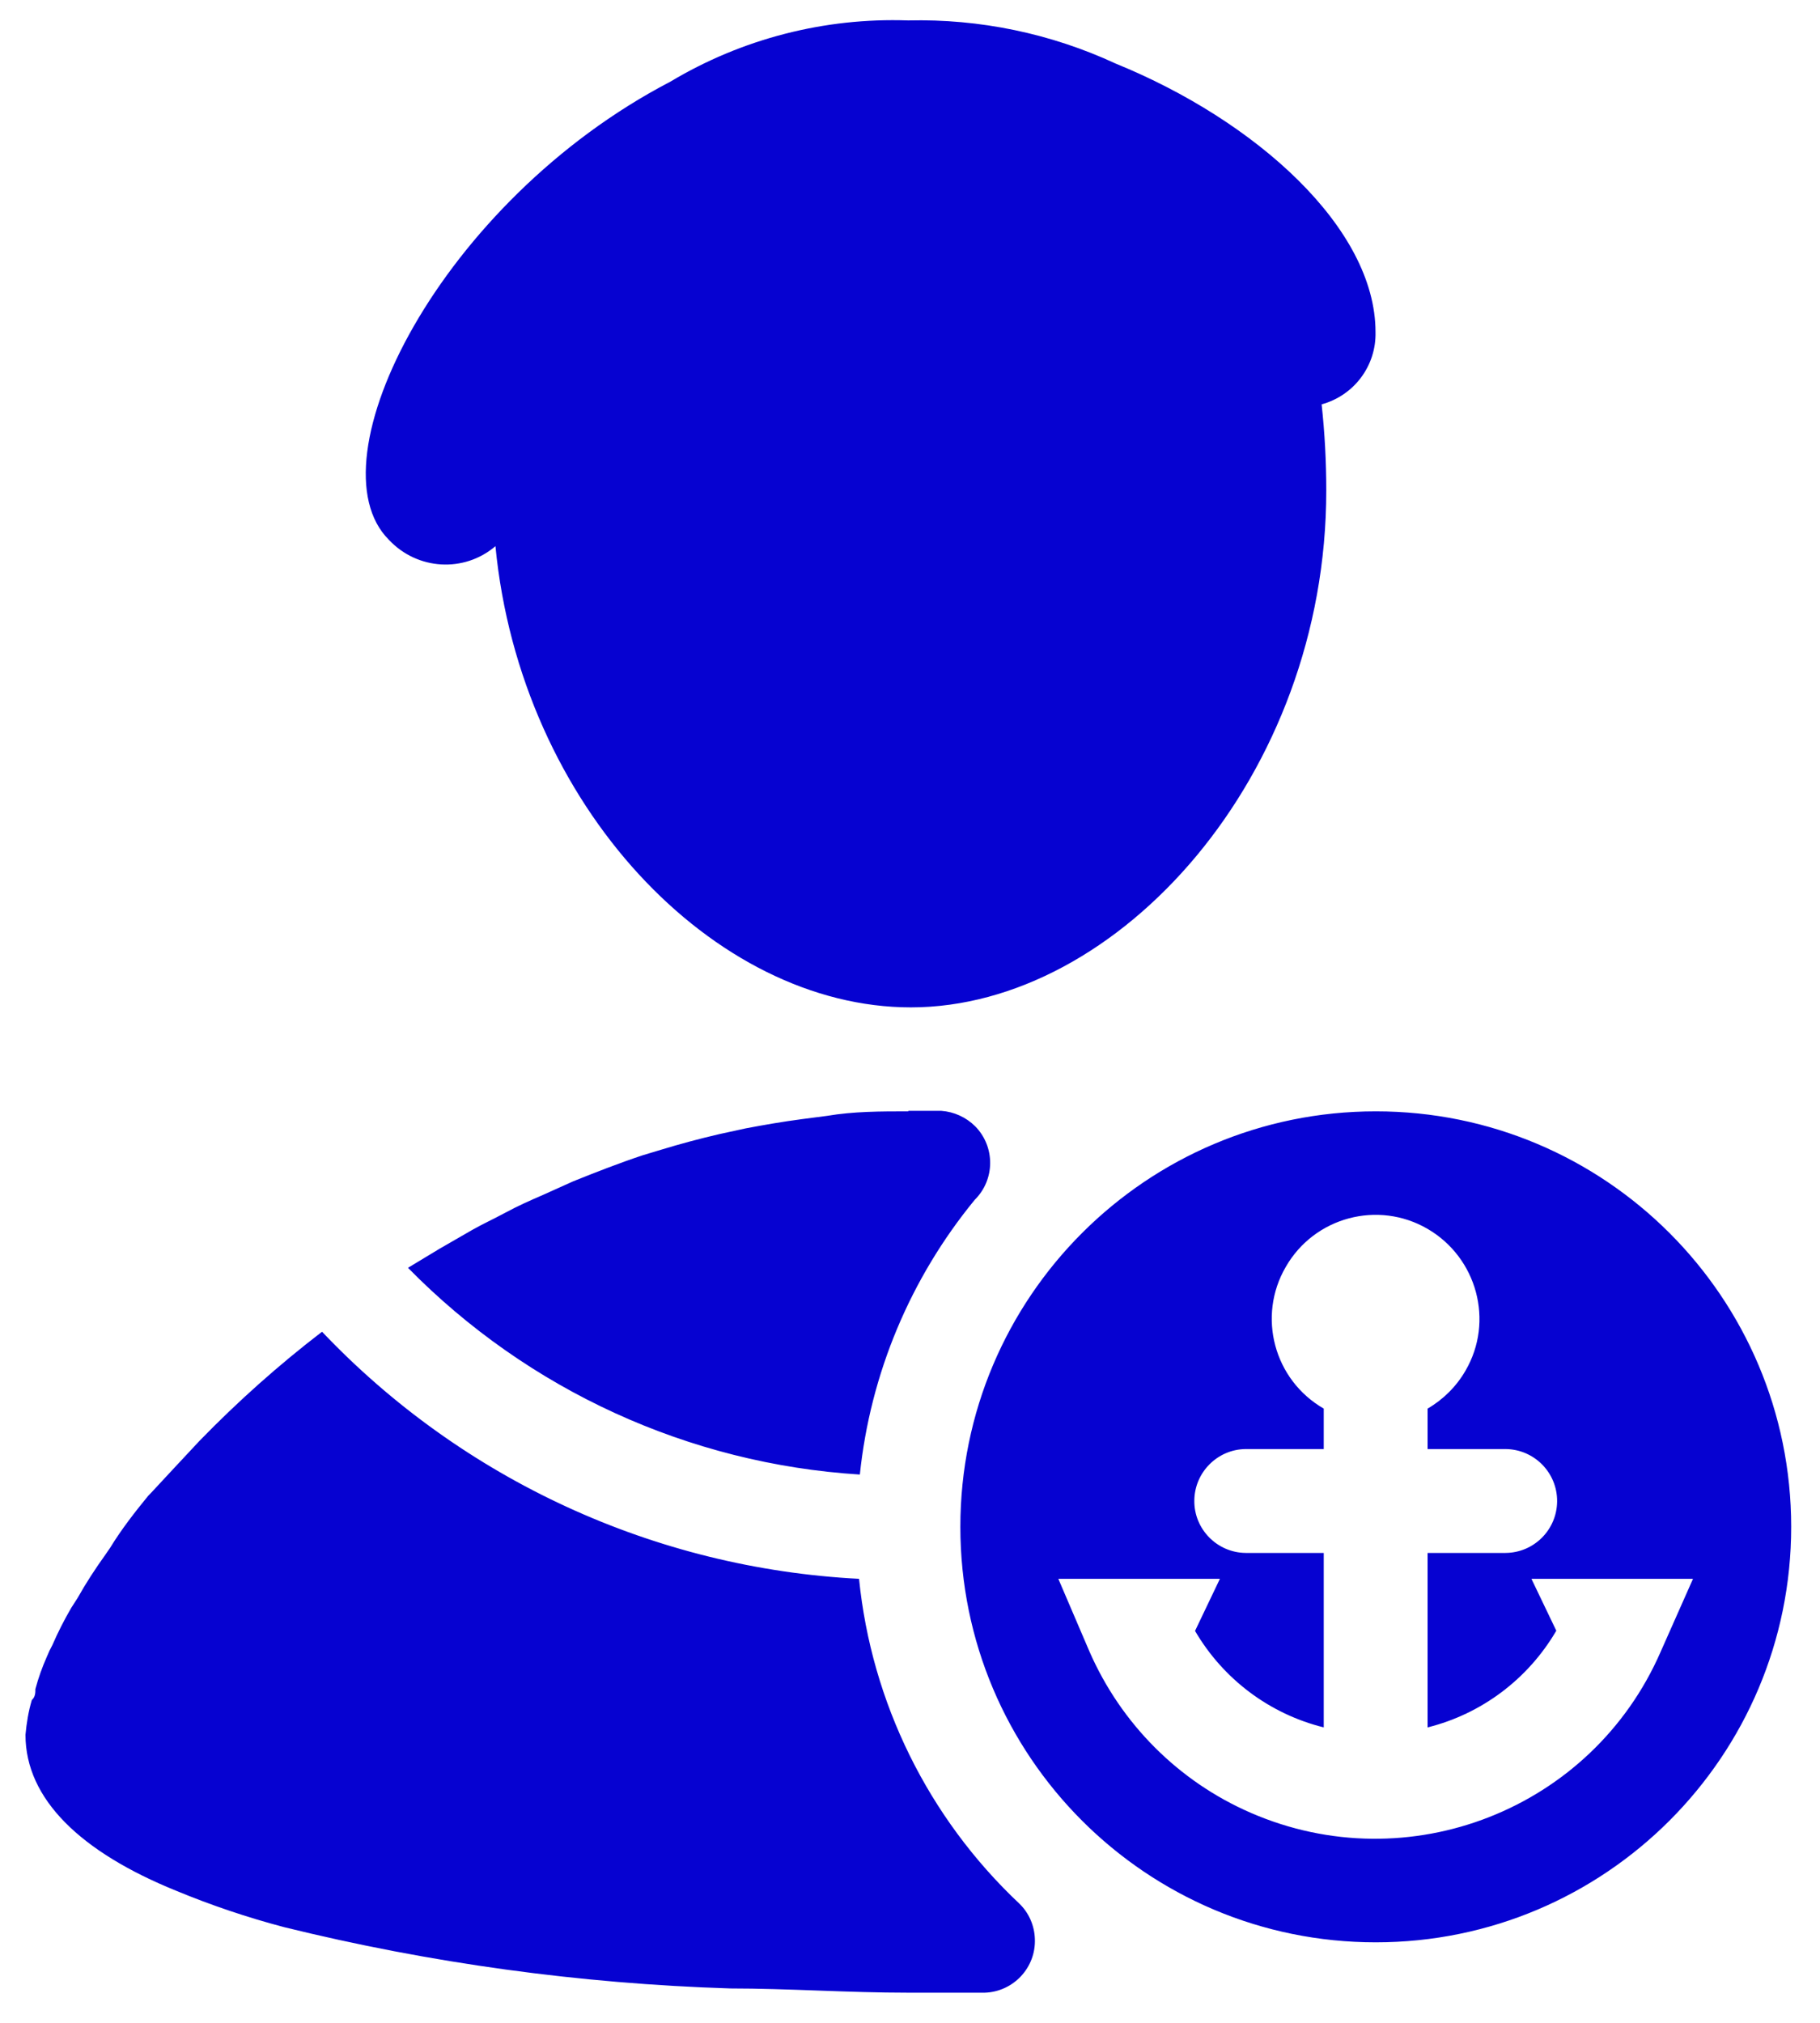 ﻿<?xml version="1.0" encoding="utf-8"?>
<svg version="1.1" xmlns:xlink="http://www.w3.org/1999/xlink" width="18px" height="20px" xmlns="http://www.w3.org/2000/svg">
  <g transform="matrix(1 0 0 1 -1495 -60 )">
    <path d="M 3.846 5.337  C 4.127 5.637  4.59 5.665  4.9 5.4  C 5.148 7.969  7.062 9.96  9.008 9.96  C 11.062 9.96  13.117 7.671  13.117 4.85  C 13.117 4.565  13.102 4.281  13.071 3.998  C 13.392 3.91  13.612 3.617  13.604 3.283  C 13.604 2.256  12.423 1.194  11.035 0.629  C 10.392 0.331  9.69 0.185  8.981 0.202  C 8.156 0.173  7.338 0.383  6.629 0.808  C 4.358 1.99  3.065 4.558  3.846 5.337  Z M 10.079 18.819  C 9.181 17.973  8.619 16.833  8.496 15.61  C 6.478 15.506  4.577 14.632  3.185 13.167  C 2.756 13.496  2.352 13.856  1.973 14.246  C 1.804 14.425  1.644 14.6  1.496 14.758  L 1.465 14.79  C 1.331 14.954  1.202 15.119  1.09 15.302  L 1.044 15.369  C 0.944 15.508  0.85 15.652  0.767 15.8  L 0.704 15.898  C 0.635 16.017  0.573 16.138  0.519 16.263  C 0.498 16.301  0.479 16.341  0.463 16.381  C 0.417 16.485  0.379 16.591  0.35 16.7  C 0.35 16.735  0.35 16.777  0.315 16.808  C 0.281 16.921  0.263 17.035  0.252 17.152  C 0.252 17.79  0.802 18.313  1.742 18.694  C 2.09 18.838  2.446 18.958  2.81 19.054  C 4.256 19.41  5.733 19.613  7.223 19.66  C 7.794 19.66  8.383 19.702  8.985 19.702  L 9.74 19.702  C 10.023 19.692  10.246 19.454  10.235 19.171  C 10.231 19.038  10.175 18.91  10.079 18.819  Z M 8.983 10.983  L 8.983 10.988  C 8.71 10.988  8.444 10.988  8.177 11.033  L 7.931 11.065  C 7.742 11.09  7.562 11.121  7.377 11.156  L 7.115 11.213  C 6.921 11.258  6.73 11.309  6.54 11.367  L 6.354 11.423  C 6.123 11.5  5.898 11.588  5.671 11.679  L 5.373 11.813  C 5.244 11.869  5.117 11.925  4.994 11.992  C 4.871 12.058  4.777 12.1  4.671 12.16  L 4.348 12.346  L 4.035 12.535  C 5.223 13.744  6.812 14.473  8.504 14.579  C 8.608 13.581  9.004 12.638  9.64 11.863  C 9.842 11.663  9.844 11.338  9.644 11.135  C 9.554 11.046  9.435 10.992  9.31 10.983  L 8.983 10.983  Z M 17.715 15.096  C 17.715 12.827  15.875 10.987  13.606 10.988  C 11.338 10.988  9.498 12.827  9.498 15.096  C 9.498 17.365  11.337 19.204  13.606 19.204  C 15.875 19.204  17.715 17.365  17.715 15.096  Z M 16.744 15.61  L 16.425 16.329  C 15.746 17.89  13.929 18.602  12.369 17.923  C 11.656 17.613  11.088 17.044  10.775 16.329  L 10.467 15.61  L 12.065 15.61  L 11.819 16.125  C 12.098 16.602  12.556 16.946  13.092 17.079  L 13.092 15.354  L 12.321 15.354  C 12.038 15.352  11.808 15.119  11.812 14.835  C 11.815 14.556  12.042 14.329  12.321 14.327  L 13.092 14.327  L 13.092 13.927  C 12.6 13.644  12.431 13.015  12.717 12.525  C 13 12.033  13.629 11.865  14.119 12.15  C 14.608 12.435  14.779 13.063  14.494 13.552  C 14.404 13.708  14.273 13.838  14.119 13.927  L 14.119 14.327  L 14.89 14.327  C 15.173 14.329  15.402 14.56  15.4 14.844  C 15.398 15.125  15.171 15.352  14.89 15.354  L 14.119 15.354  L 14.119 17.079  C 14.654 16.946  15.113 16.6  15.392 16.123  L 15.146 15.61  L 16.744 15.61  Z " fill-rule="nonzero" fill="#0602d1" stroke="none" transform="matrix(1 0 0 1 1495 60 )" />
  </g>
</svg>